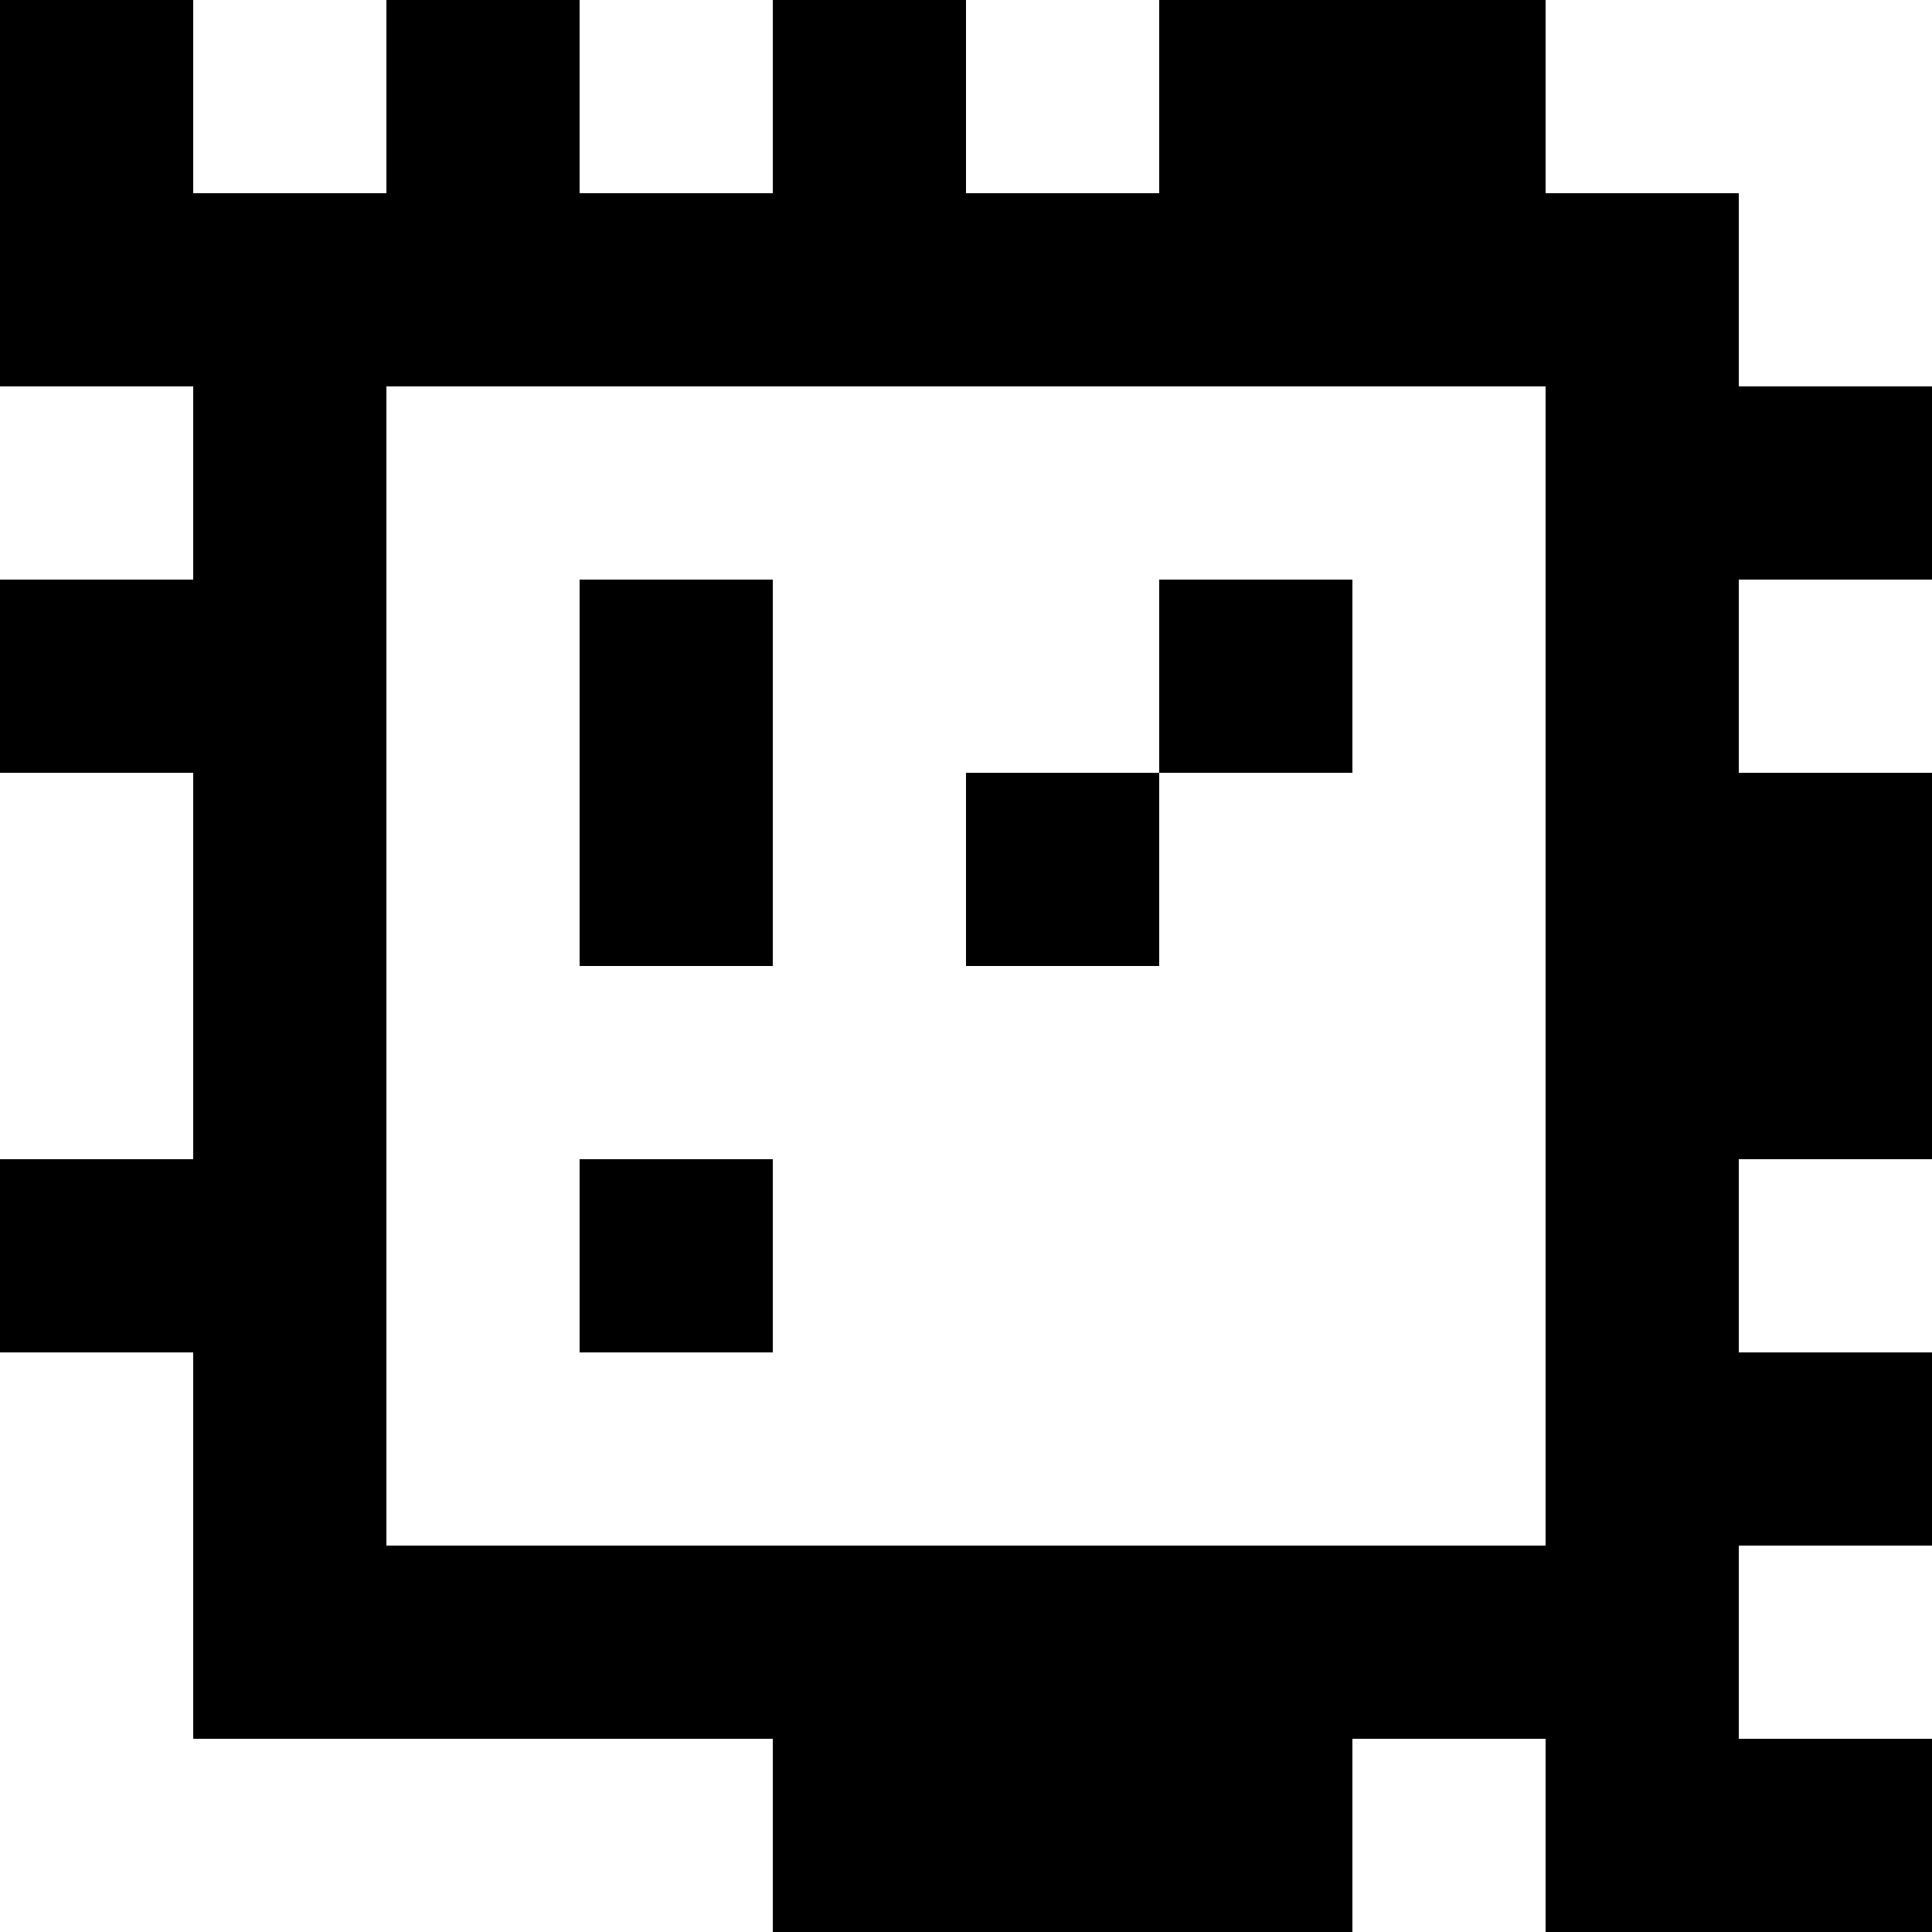 <?xml version="1.0" standalone="yes"?>
<svg xmlns="http://www.w3.org/2000/svg" width="100" height="100">
<rect width="100%" height="100%" fill="#808080" stroke="none"/>
<path style="fill:#000000; stroke:none;" d="M0 0L0 20L10 20L10 30L0 30L0 40L10 40L10 60L0 60L0 70L10 70L10 90L40 90L40 100L70 100L70 90L80 90L80 100L100 100L100 90L90 90L90 80L100 80L100 70L90 70L90 60L100 60L100 40L90 40L90 30L100 30L100 20L90 20L90 10L80 10L80 0L60 0L60 10L50 10L50 0L40 0L40 10L30 10L30 0L20 0L20 10L10 10L10 0L0 0z"/>
<path style="fill:#ffffff; stroke:none;" d="M10 0L10 10L20 10L20 0L10 0M30 0L30 10L40 10L40 0L30 0M50 0L50 10L60 10L60 0L50 0M80 0L80 10L90 10L90 20L100 20L100 0L80 0M0 20L0 30L10 30L10 20L0 20M20 20L20 80L80 80L80 20L20 20z"/>
<path style="fill:#000000; stroke:none;" d="M30 30L30 50L40 50L40 30L30 30M60 30L60 40L50 40L50 50L60 50L60 40L70 40L70 30L60 30z"/>
<path style="fill:#ffffff; stroke:none;" d="M90 30L90 40L100 40L100 30L90 30M0 40L0 60L10 60L10 40L0 40z"/>
<path style="fill:#000000; stroke:none;" d="M30 60L30 70L40 70L40 60L30 60z"/>
<path style="fill:#ffffff; stroke:none;" d="M90 60L90 70L100 70L100 60L90 60M0 70L0 100L40 100L40 90L10 90L10 70L0 70M90 80L90 90L100 90L100 80L90 80M70 90L70 100L80 100L80 90L70 90z"/>
</svg>
